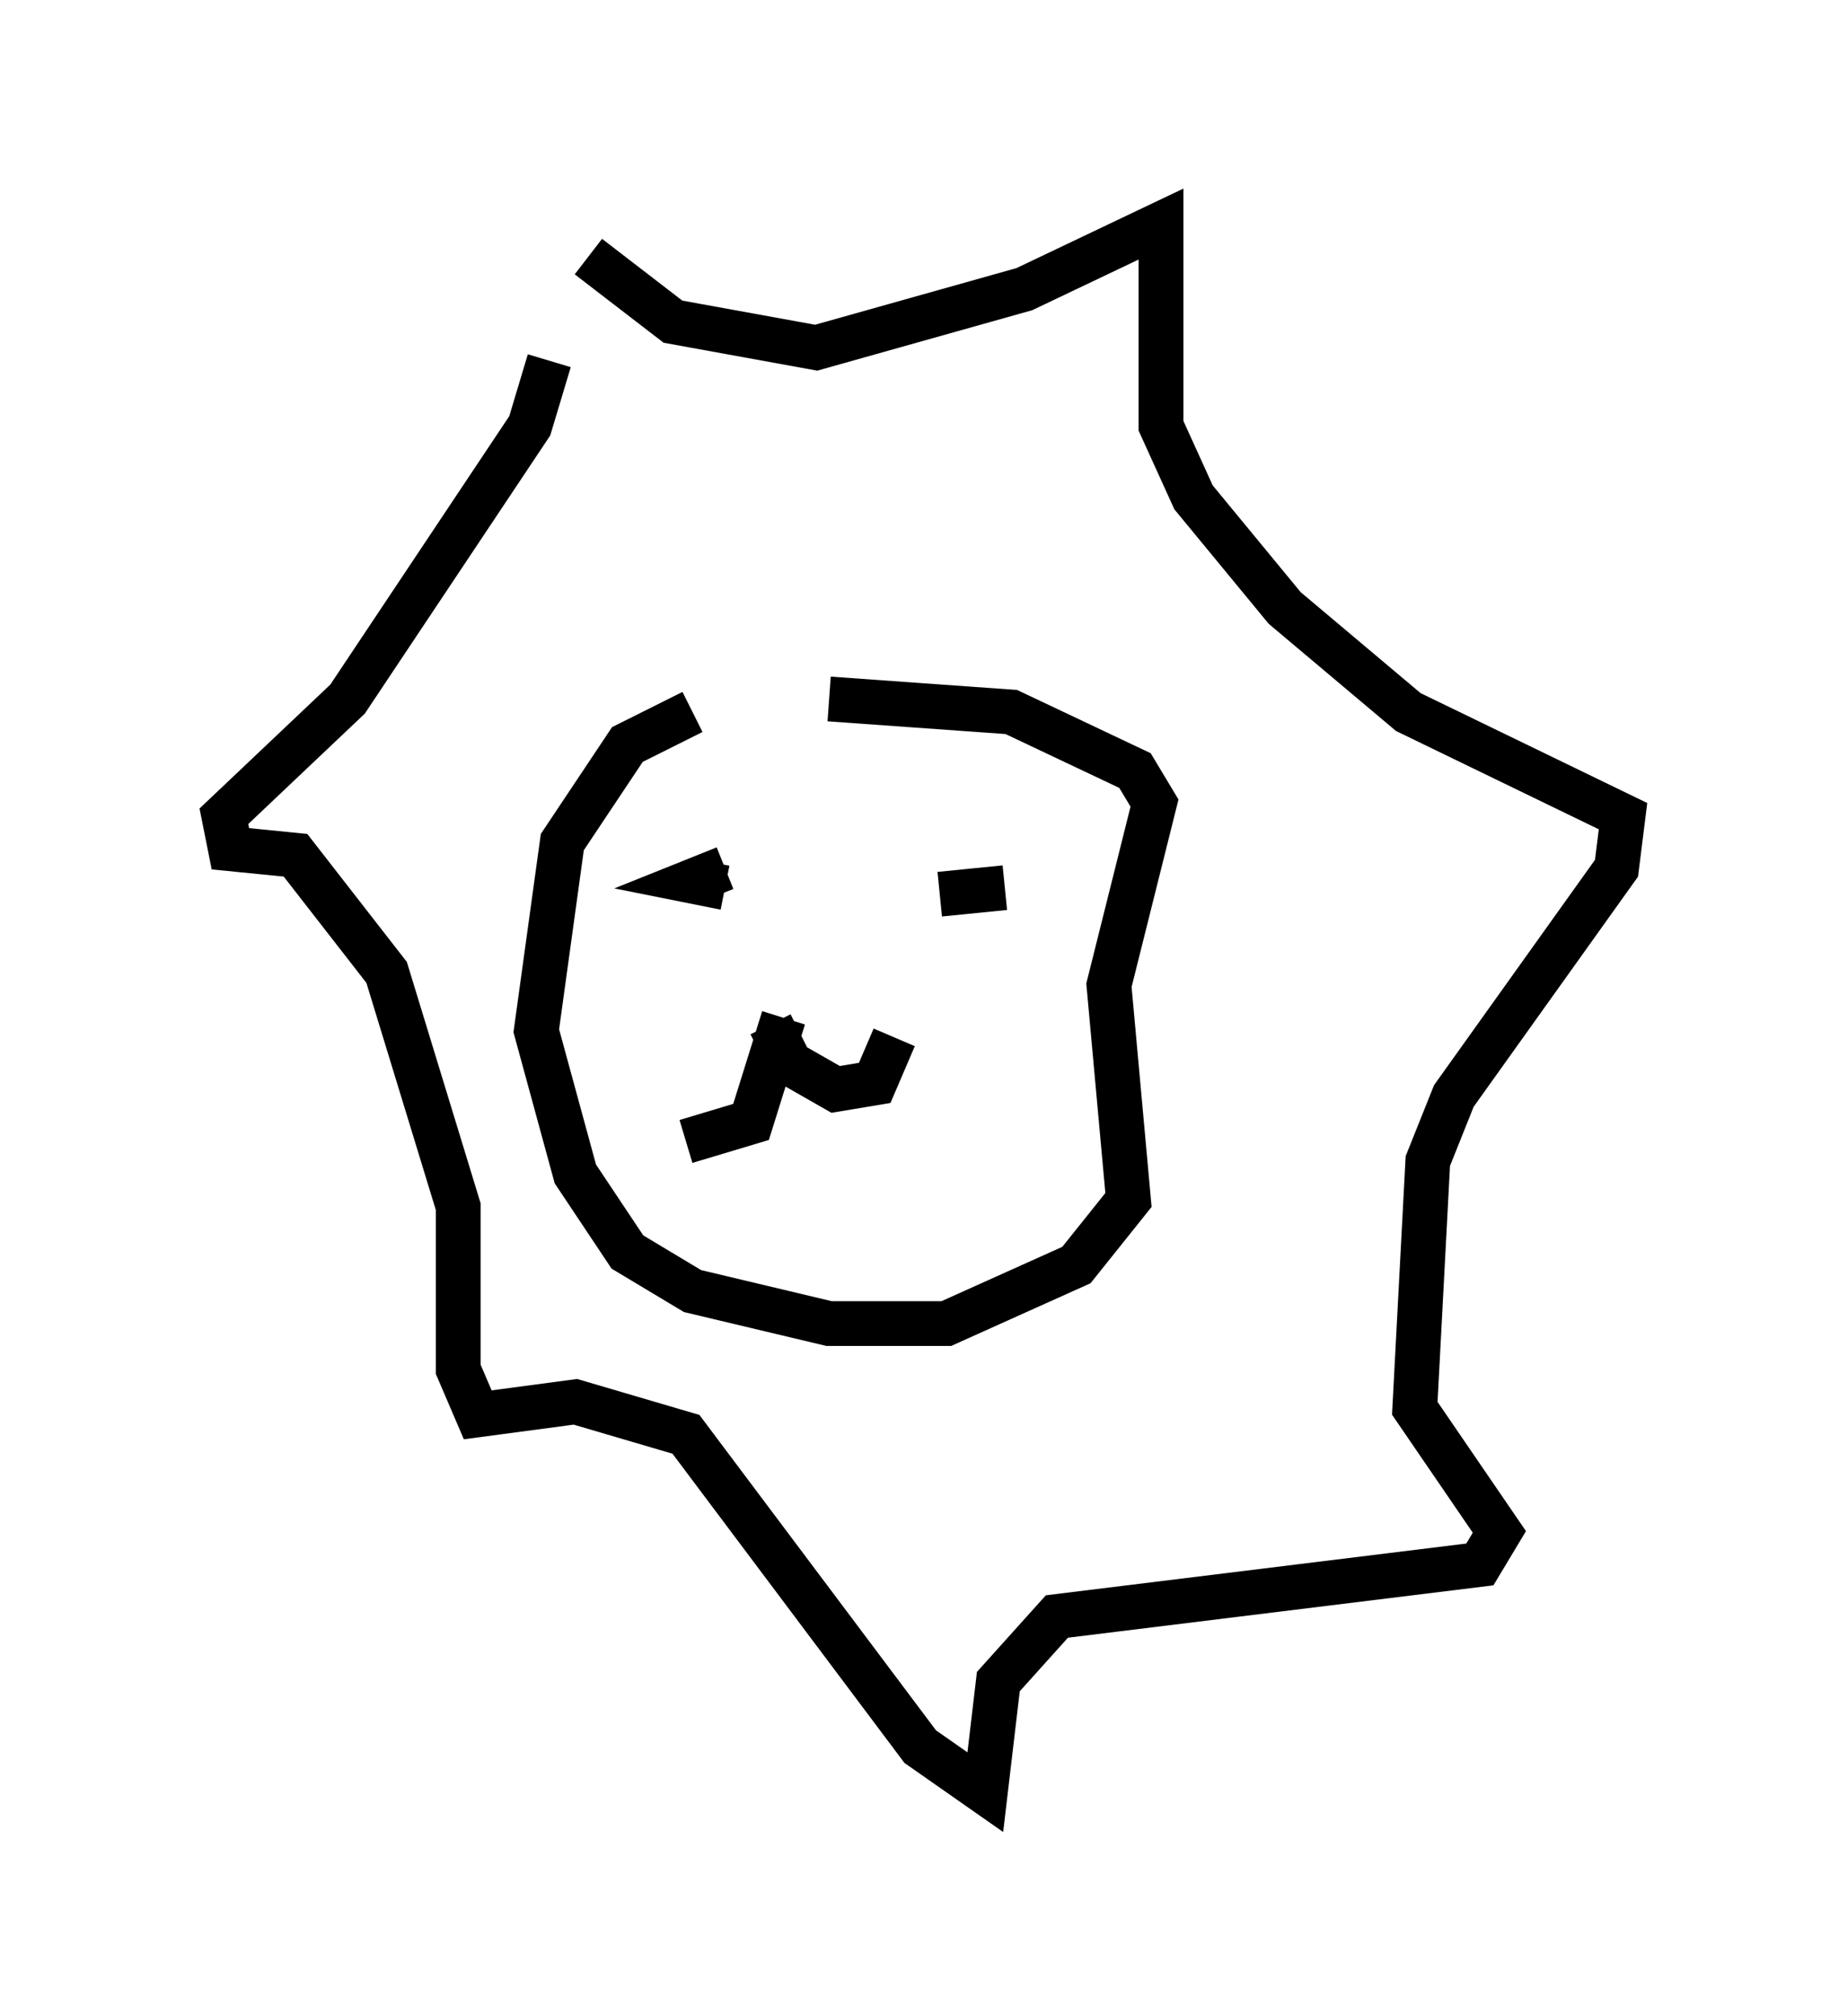 <?xml version="1.0" encoding="utf-8" ?>
<svg baseProfile="full" height="45.006" version="1.1" width="41.229" xmlns="http://www.w3.org/2000/svg" xmlns:ev="http://www.w3.org/2001/xml-events" xmlns:xlink="http://www.w3.org/1999/xlink"><defs /><rect fill="white" height="45.006" width="41.229" x="0" y="0" /><path d="M17.927, 16.039 m-2.469, -0.145 l-1.453, 0.726 -1.453, 2.179 l-0.581, 4.212 0.872, 3.196 l1.162, 1.743 1.453, 0.872 l3.05, 0.726 2.615, 0.0 l2.905, -1.307 1.162, -1.453 l-0.436, -4.793 1.017, -4.067 l-0.436, -0.726 -2.76, -1.307 l-4.067, -0.291 m-3.05, 3.777 l0.0, 0.0 m0.726, 0.436 l-0.726, -0.145 0.726, -0.291 m6.246, 0.436 l-1.453, 0.145 m-3.486, 2.76 l-0.726, 2.324 -1.453, 0.436 m1.888, -2.615 l0.436, 0.872 1.017, 0.581 l0.872, -0.145 0.436, -1.017 m-6.827, -17.43 l1.888, 1.453 3.196, 0.581 l4.648, -1.307 3.05, -1.453 l0.0, 4.503 0.726, 1.598 l2.034, 2.469 2.76, 2.324 l4.793, 2.324 -0.145, 1.162 l-3.631, 5.084 -0.581, 1.453 l-0.291, 5.52 1.888, 2.76 l-0.436, 0.726 -9.441, 1.162 l-1.307, 1.453 -0.291, 2.469 l-1.453, -1.017 -5.229, -6.972 l-2.469, -0.726 -2.179, 0.291 l-0.436, -1.017 0.0, -3.631 l-1.598, -5.229 -2.034, -2.615 l-1.453, -0.145 -0.145, -0.726 l2.76, -2.615 4.067, -6.101 l0.436, -1.453 " fill="none" stroke="black" stroke-width="1" /></svg>